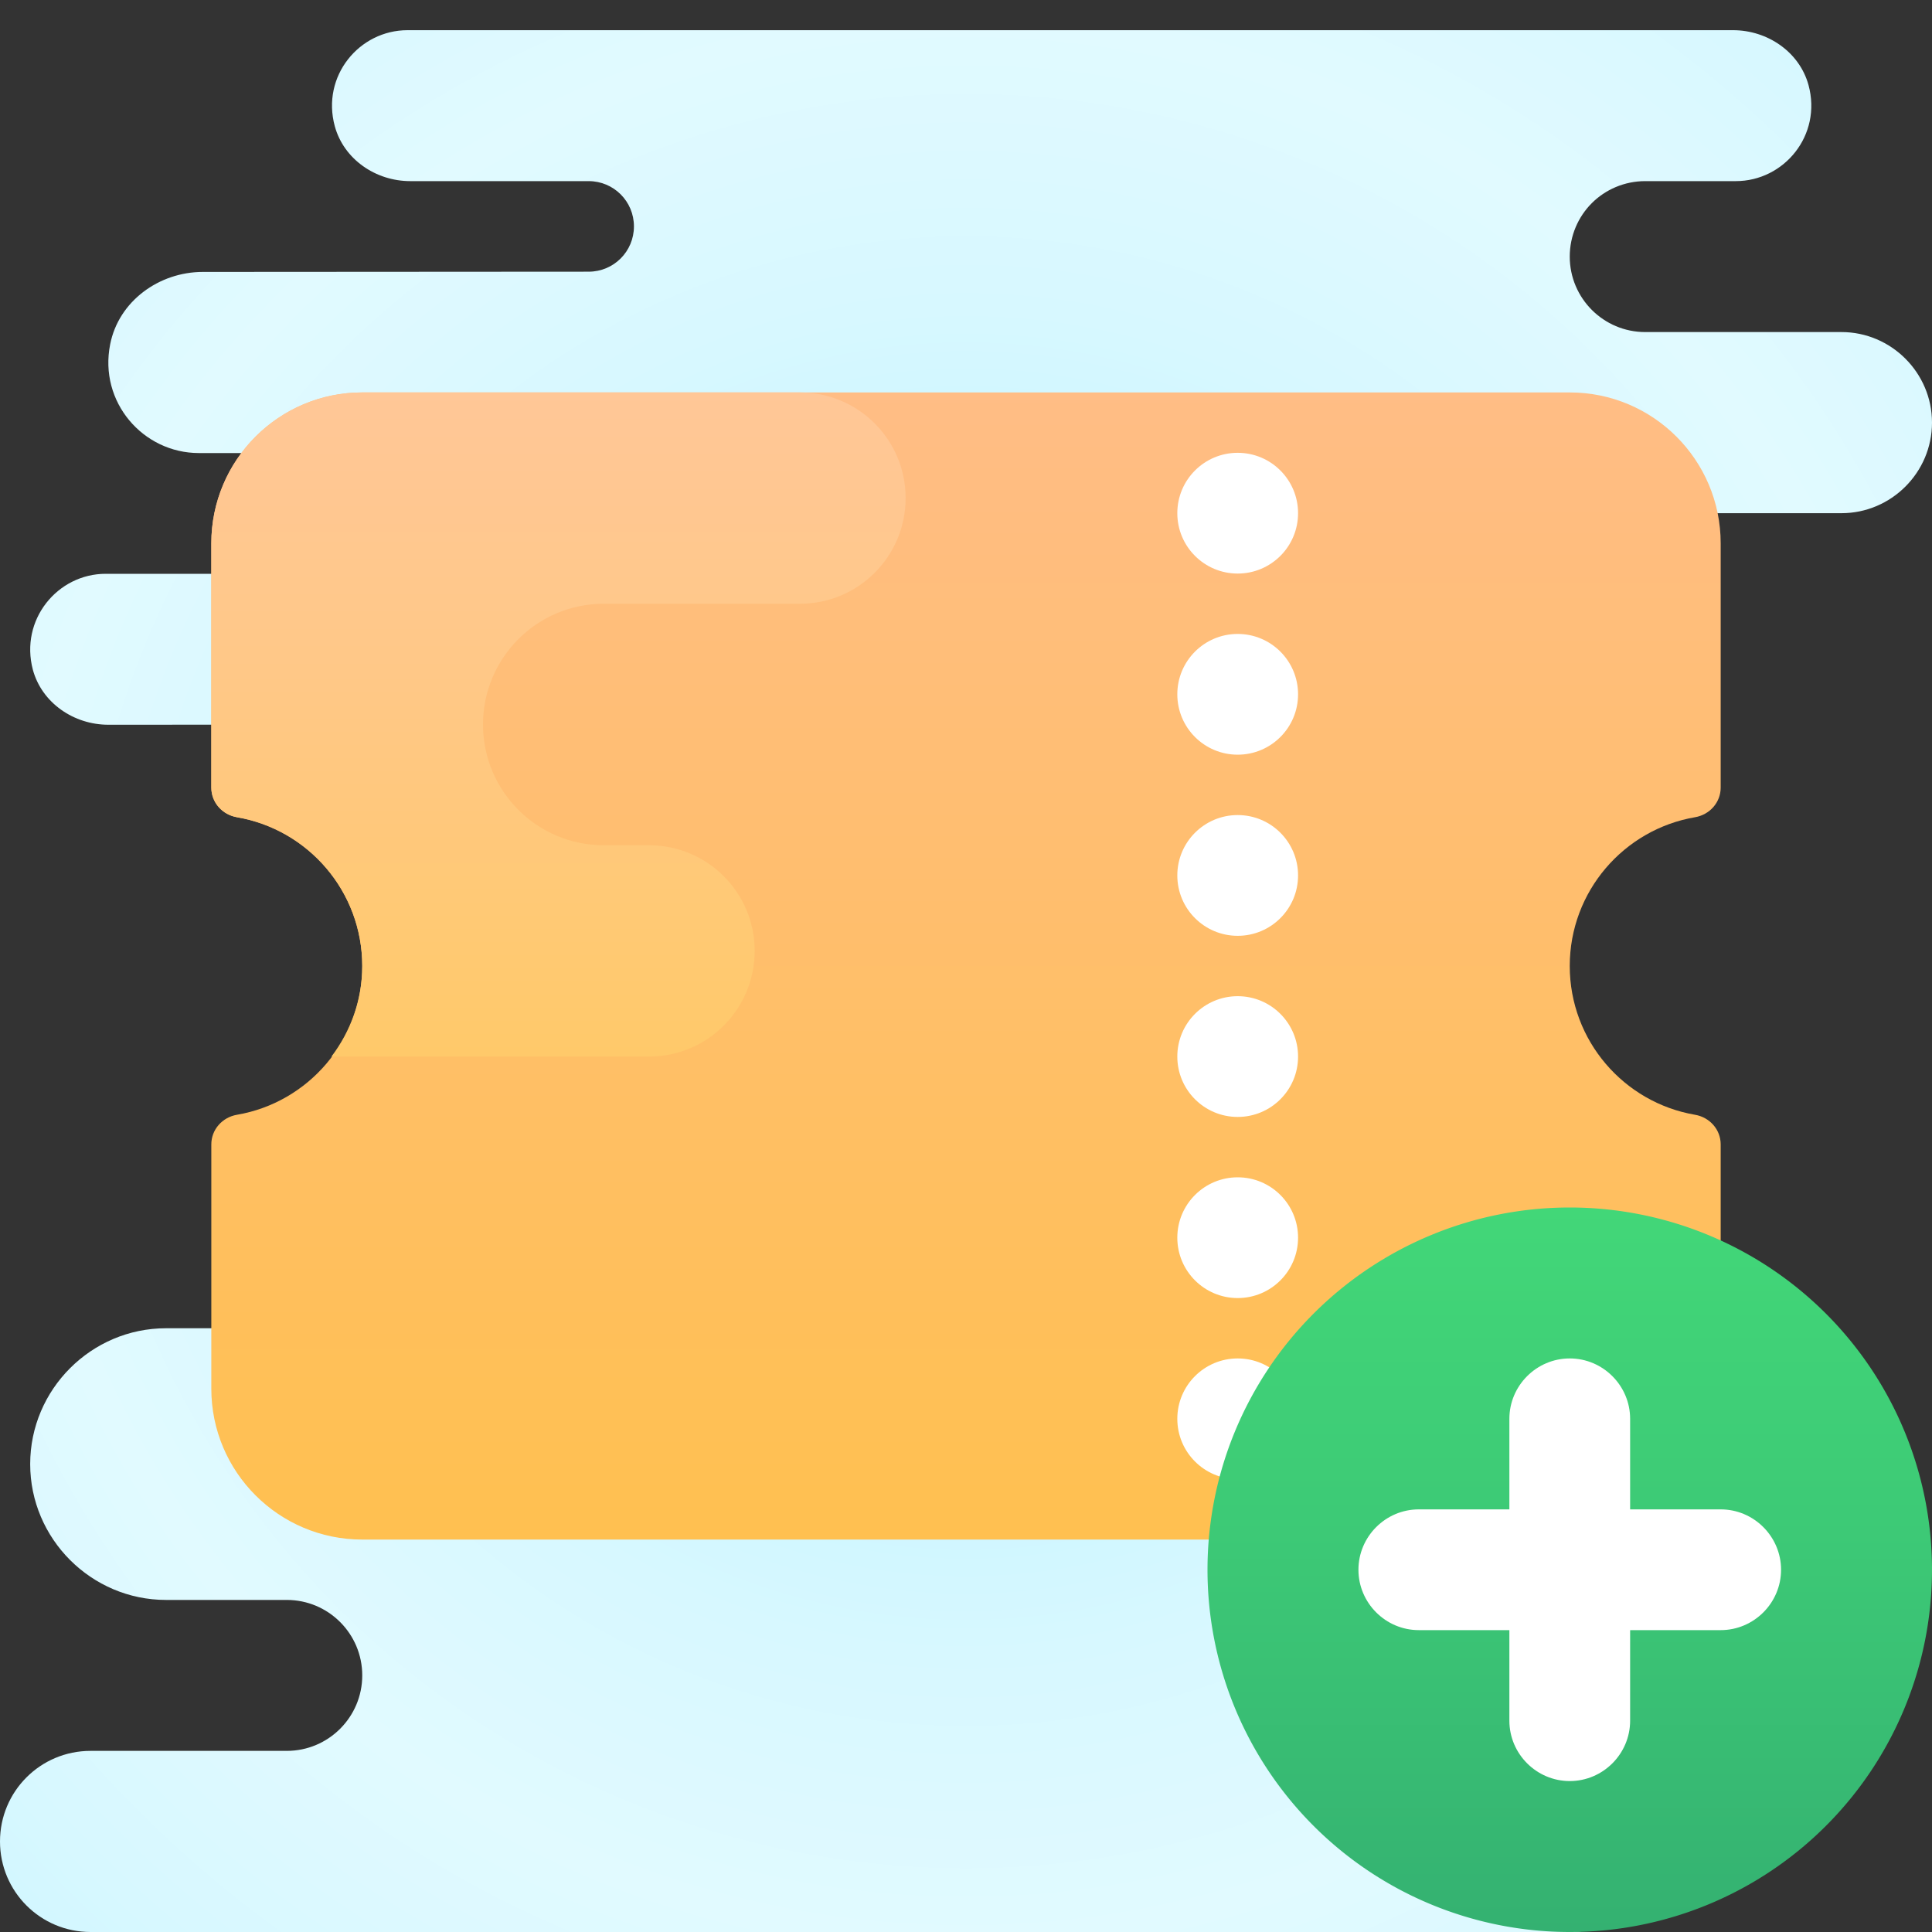 <svg xmlns="http://www.w3.org/2000/svg" width="300" height="300" viewBox="0 0 64 64"><rect x="0" y="0" width="64" height="64" fill="#333333" stroke="none"/><radialGradient id="m~_pZiRKkqArsVnj987Jma" cx="-159" cy="32.5" r="31.751" gradientTransform="matrix(-1 0 0 1 -127 0)" gradientUnits="userSpaceOnUse" spreadMethod="reflect"><stop offset="0" stop-color="#afeeff"/><stop offset=".193" stop-color="#bbf1ff"/><stop offset=".703" stop-color="#d7f8ff"/><stop offset="1" stop-color="#e1faff"/></radialGradient><path fill="url(#m~_pZiRKkqArsVnj987Jma)" d="M3.499,19.008h5.09c1.1,0,2-0.9,2-2c0-1.1-0.9-2-2-2h-2c-1.85,0-3.32-1.69-2.94-3.6 c0.28-1.43,1.62-2.4,3.07-2.4L19.5,9C20.33,9,21,8.33,21,7.5C21,6.67,20.33,6,19.5,6h-5.91c-1.14,0-2.2-0.72-2.5-1.82 C10.64,2.52,11.9,1,13.5,1h43.91c1.14,0,2.2,0.72,2.5,1.82C60.36,4.48,59.1,6,57.5,6h-3c-0.69,0-1.32,0.28-1.77,0.73 C52.28,7.18,52,7.81,52,8.5c0,1.38,1.12,2.5,2.5,2.5H61c1.65,0,3,1.35,3,3c0,1.65-1.35,3-3,3H49c0,0,0,27,0.05,27h7.45 c2.475,0,4.5,2.025,4.5,4.5c0,2.475-2.025,4.5-4.5,4.5H45c-1.38,0-2.5,1.12-2.5,2.5S43.62,58,45,58h7c1.66,0,3,1.34,3,3 c0,1.66-1.34,3-3,3H3c-1.66,0-3-1.34-3-3c0-1.66,1.34-3,3-3h6.5c1.38,0,2.5-1.12,2.5-2.5S10.88,53,9.5,53h-4 C3.025,53,1,50.975,1,48.5C1,46.025,3.025,44,5.5,44H18V24L3.589,24.008c-1.14,0-2.2-0.72-2.5-1.82 C0.649,20.527,1.909,19.008,3.499,19.008z"/><linearGradient id="m~_pZiRKkqArsVnj987Jmb" x1="32" x2="32" y1="51" y2="13" gradientUnits="userSpaceOnUse" spreadMethod="reflect"><stop offset="0" stop-color="#ffc050"/><stop offset="1" stop-color="#ffbd85"/></linearGradient><path fill="url(#m~_pZiRKkqArsVnj987Jmb)" d="M52,32c0-2.471,1.793-4.524,4.149-4.928C56.636,26.989,57,26.583,57,26.089L57,18 c0-2.761-2.239-5-5-5H12c-2.761,0-5,2.239-5,5l0,8.089c0,0.494,0.364,0.9,0.851,0.983C10.207,27.476,12,29.529,12,32 s-1.793,4.524-4.149,4.928C7.364,37.011,7,37.417,7,37.911L7,46c0,2.761,2.239,5,5,5h40c2.761,0,5-2.239,5-5l0-8.089 c0-0.494-0.364-0.9-0.851-0.983C53.793,36.524,52,34.471,52,32z"/><linearGradient id="m~_pZiRKkqArsVnj987Jmc" x1="18.5" x2="18.5" y1="35" y2="13" gradientUnits="userSpaceOnUse" spreadMethod="reflect"><stop offset="0" stop-color="#ffc96a"/><stop offset=".004" stop-color="#ffc96a"/><stop offset=".578" stop-color="#ffc887"/><stop offset="1" stop-color="#ffc797"/><stop offset="1" stop-color="#ffc797"/></linearGradient><path fill="url(#m~_pZiRKkqArsVnj987Jmc)" d="M26.5,13H12c-2.761,0-5,2.239-5,5v8.089c0,0.494,0.364,0.9,0.851,0.983 C10.207,27.476,12,29.529,12,32c0,1.13-0.388,2.163-1.02,3H21.5c1.933,0,3.5-1.567,3.5-3.5S23.433,28,21.5,28H20 c-2.209,0-4-1.791-4-4c0-2.209,1.791-4,4-4h6.5c1.933,0,3.5-1.567,3.5-3.5S28.433,13,26.5,13z"/><path fill="#fff" d="M43,23c0,1.105-0.895,2-2,2s-2-0.895-2-2s0.895-2,2-2S43,21.895,43,23z M41,15c-1.105,0-2,0.895-2,2 s0.895,2,2,2s2-0.895,2-2S42.105,15,41,15z M41,27c-1.105,0-2,0.895-2,2s0.895,2,2,2s2-0.895,2-2S42.105,27,41,27z M41,39 c-1.105,0-2,0.895-2,2s0.895,2,2,2s2-0.895,2-2S42.105,39,41,39z M41,33c-1.105,0-2,0.895-2,2s0.895,2,2,2s2-0.895,2-2 S42.105,33,41,33z M41,45c-1.105,0-2,0.895-2,2s0.895,2,2,2s2-0.895,2-2S42.105,45,41,45z"/><linearGradient id="m~_pZiRKkqArsVnj987Jmd" x1="52" x2="52" y1="40" y2="64" gradientUnits="userSpaceOnUse" spreadMethod="reflect"><stop offset="0" stop-color="#42d778"/><stop offset=".428" stop-color="#3dca76"/><stop offset="1" stop-color="#34b171"/></linearGradient><path fill="url(#m~_pZiRKkqArsVnj987Jmd)" d="M52 40A12 12 0 1 0 52 64A12 12 0 1 0 52 40Z"/><path fill="#fff" d="M57,54H47c-1.1,0-2-0.9-2-2v0c0-1.1,0.9-2,2-2h10c1.1,0,2,0.9,2,2v0C59,53.1,58.1,54,57,54z"/><path fill="#fff" d="M54,47v10c0,1.1-0.9,2-2,2h0c-1.1,0-2-0.9-2-2V47c0-1.1,0.9-2,2-2h0C53.1,45,54,45.9,54,47z"/></svg>